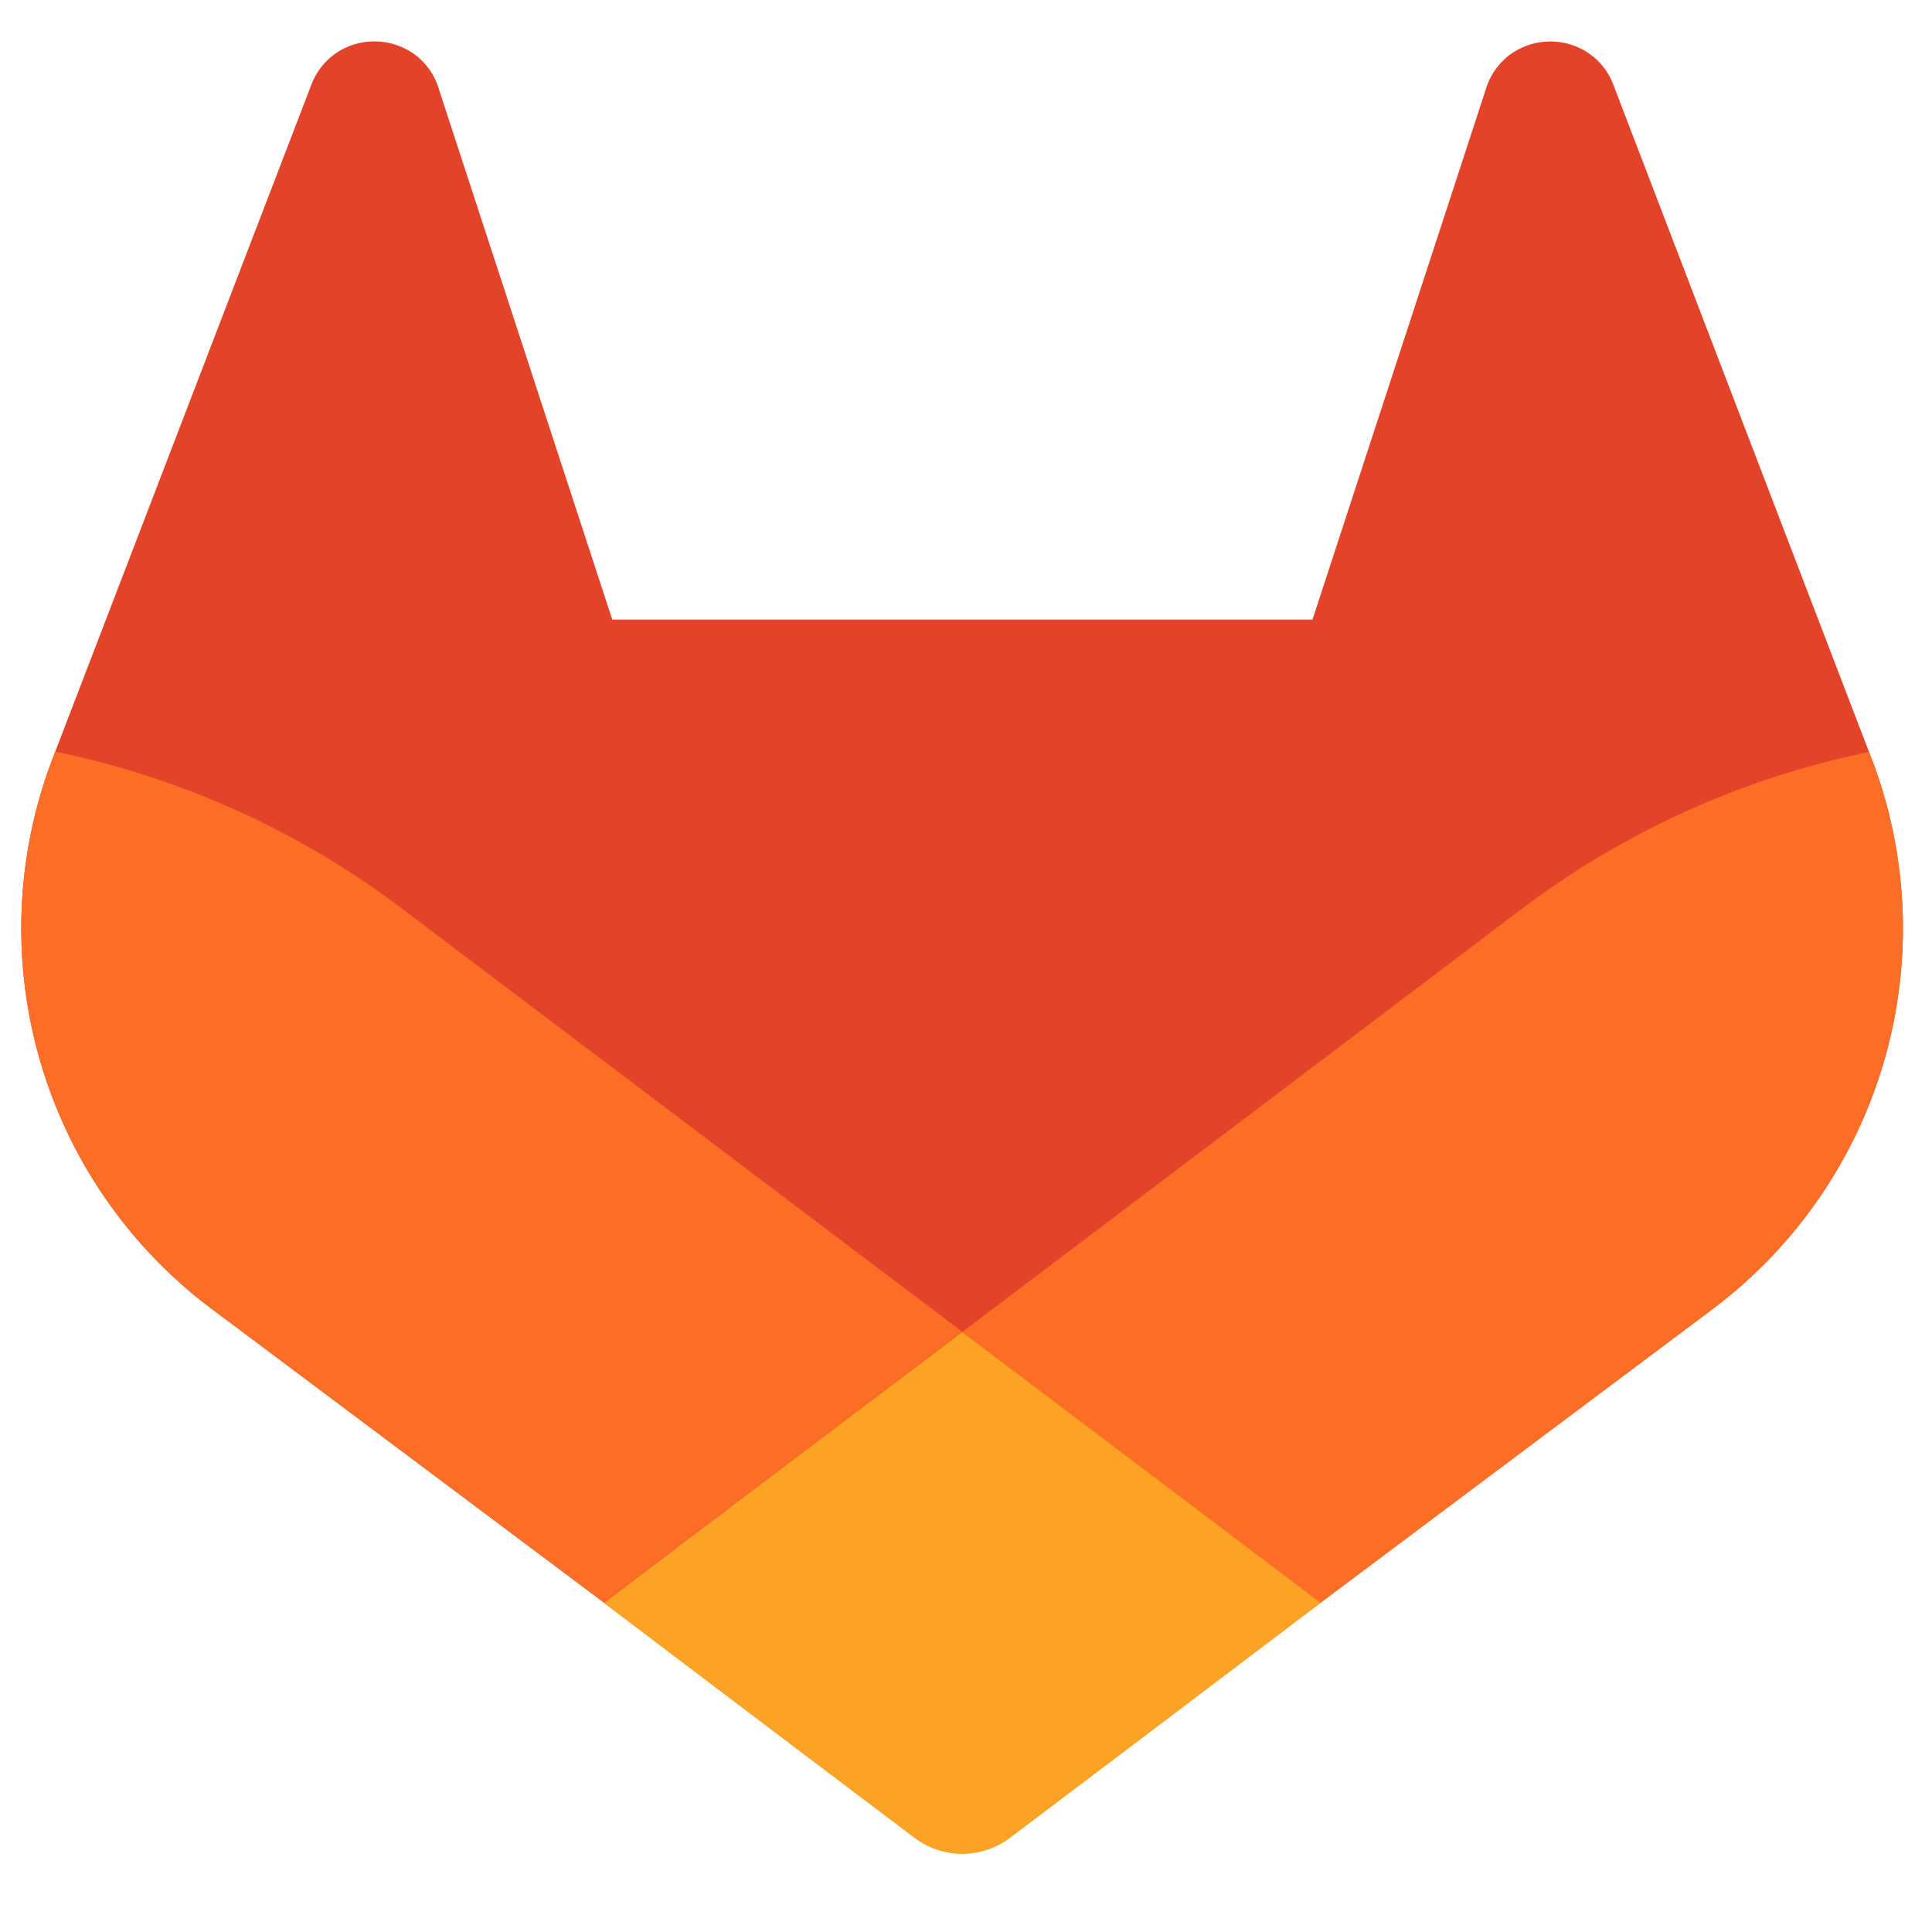 <svg xmlns="http://www.w3.org/2000/svg" width="512" height="512"><defs><style>.cls-1{fill:#e24329;}.cls-2{fill:#fc6d26;}.cls-3{fill:#fca326;}</style></defs><g class="currentLayer" style=""><title>Layer 1</title><g id="LOGO" class=""><path class="cls-1" d="M496.006,201.066 l-0.701,-1.792 l-67.872,-177.133 a17.682,17.682 0 0 0 -6.985,-8.413 a18.175,18.175 0 0 0 -20.772,1.116 a18.175,18.175 0 0 0 -6.024,9.14 l-45.828,140.211 H162.252 l-45.828,-140.211 A17.812,17.812 0 0 0 110.4,14.82 a18.175,18.175 0 0 0 -20.772,-1.116 a17.838,17.838 0 0 0 -6.985,8.413 L14.641,199.171 l-0.675,1.792 a126.034,126.034 0 0 0 41.804,145.663 l0.234,0.182 l0.623,0.441 l103.393,77.428 l51.151,38.714 l31.158,23.524 a20.954,20.954 0 0 0 25.342,0 l31.158,-23.524 l51.151,-38.714 l104.016,-77.895 l0.26,-0.208 A126.086,126.086 0 0 0 496.006,201.066 z" id="svg_1"/><path class="cls-2" d="M496.006,201.066 l-0.701,-1.792 a229.271,229.271 0 0 0 -91.267,41.025 L254.973,353.013 c50.762,38.402 94.954,71.767 94.954,71.767 l104.016,-77.895 l0.26,-0.208 A126.086,126.086 0 0 0 496.006,201.066 z" id="svg_2"/><path class="cls-3" d="M160.019,424.781 l51.151,38.714 l31.158,23.524 a20.954,20.954 0 0 0 25.342,0 l31.158,-23.524 l51.151,-38.714 S305.735,391.312 254.973,353.013 C204.212,391.312 160.019,424.781 160.019,424.781 z" id="svg_3"/><path class="cls-2" d="M105.882,240.299 A228.985,228.985 0 0 0 14.641,199.171 l-0.675,1.792 a126.034,126.034 0 0 0 41.804,145.663 l0.234,0.182 l0.623,0.441 l103.393,77.428 s44.14,-33.365 94.954,-71.767 z" id="svg_4"/></g></g></svg>